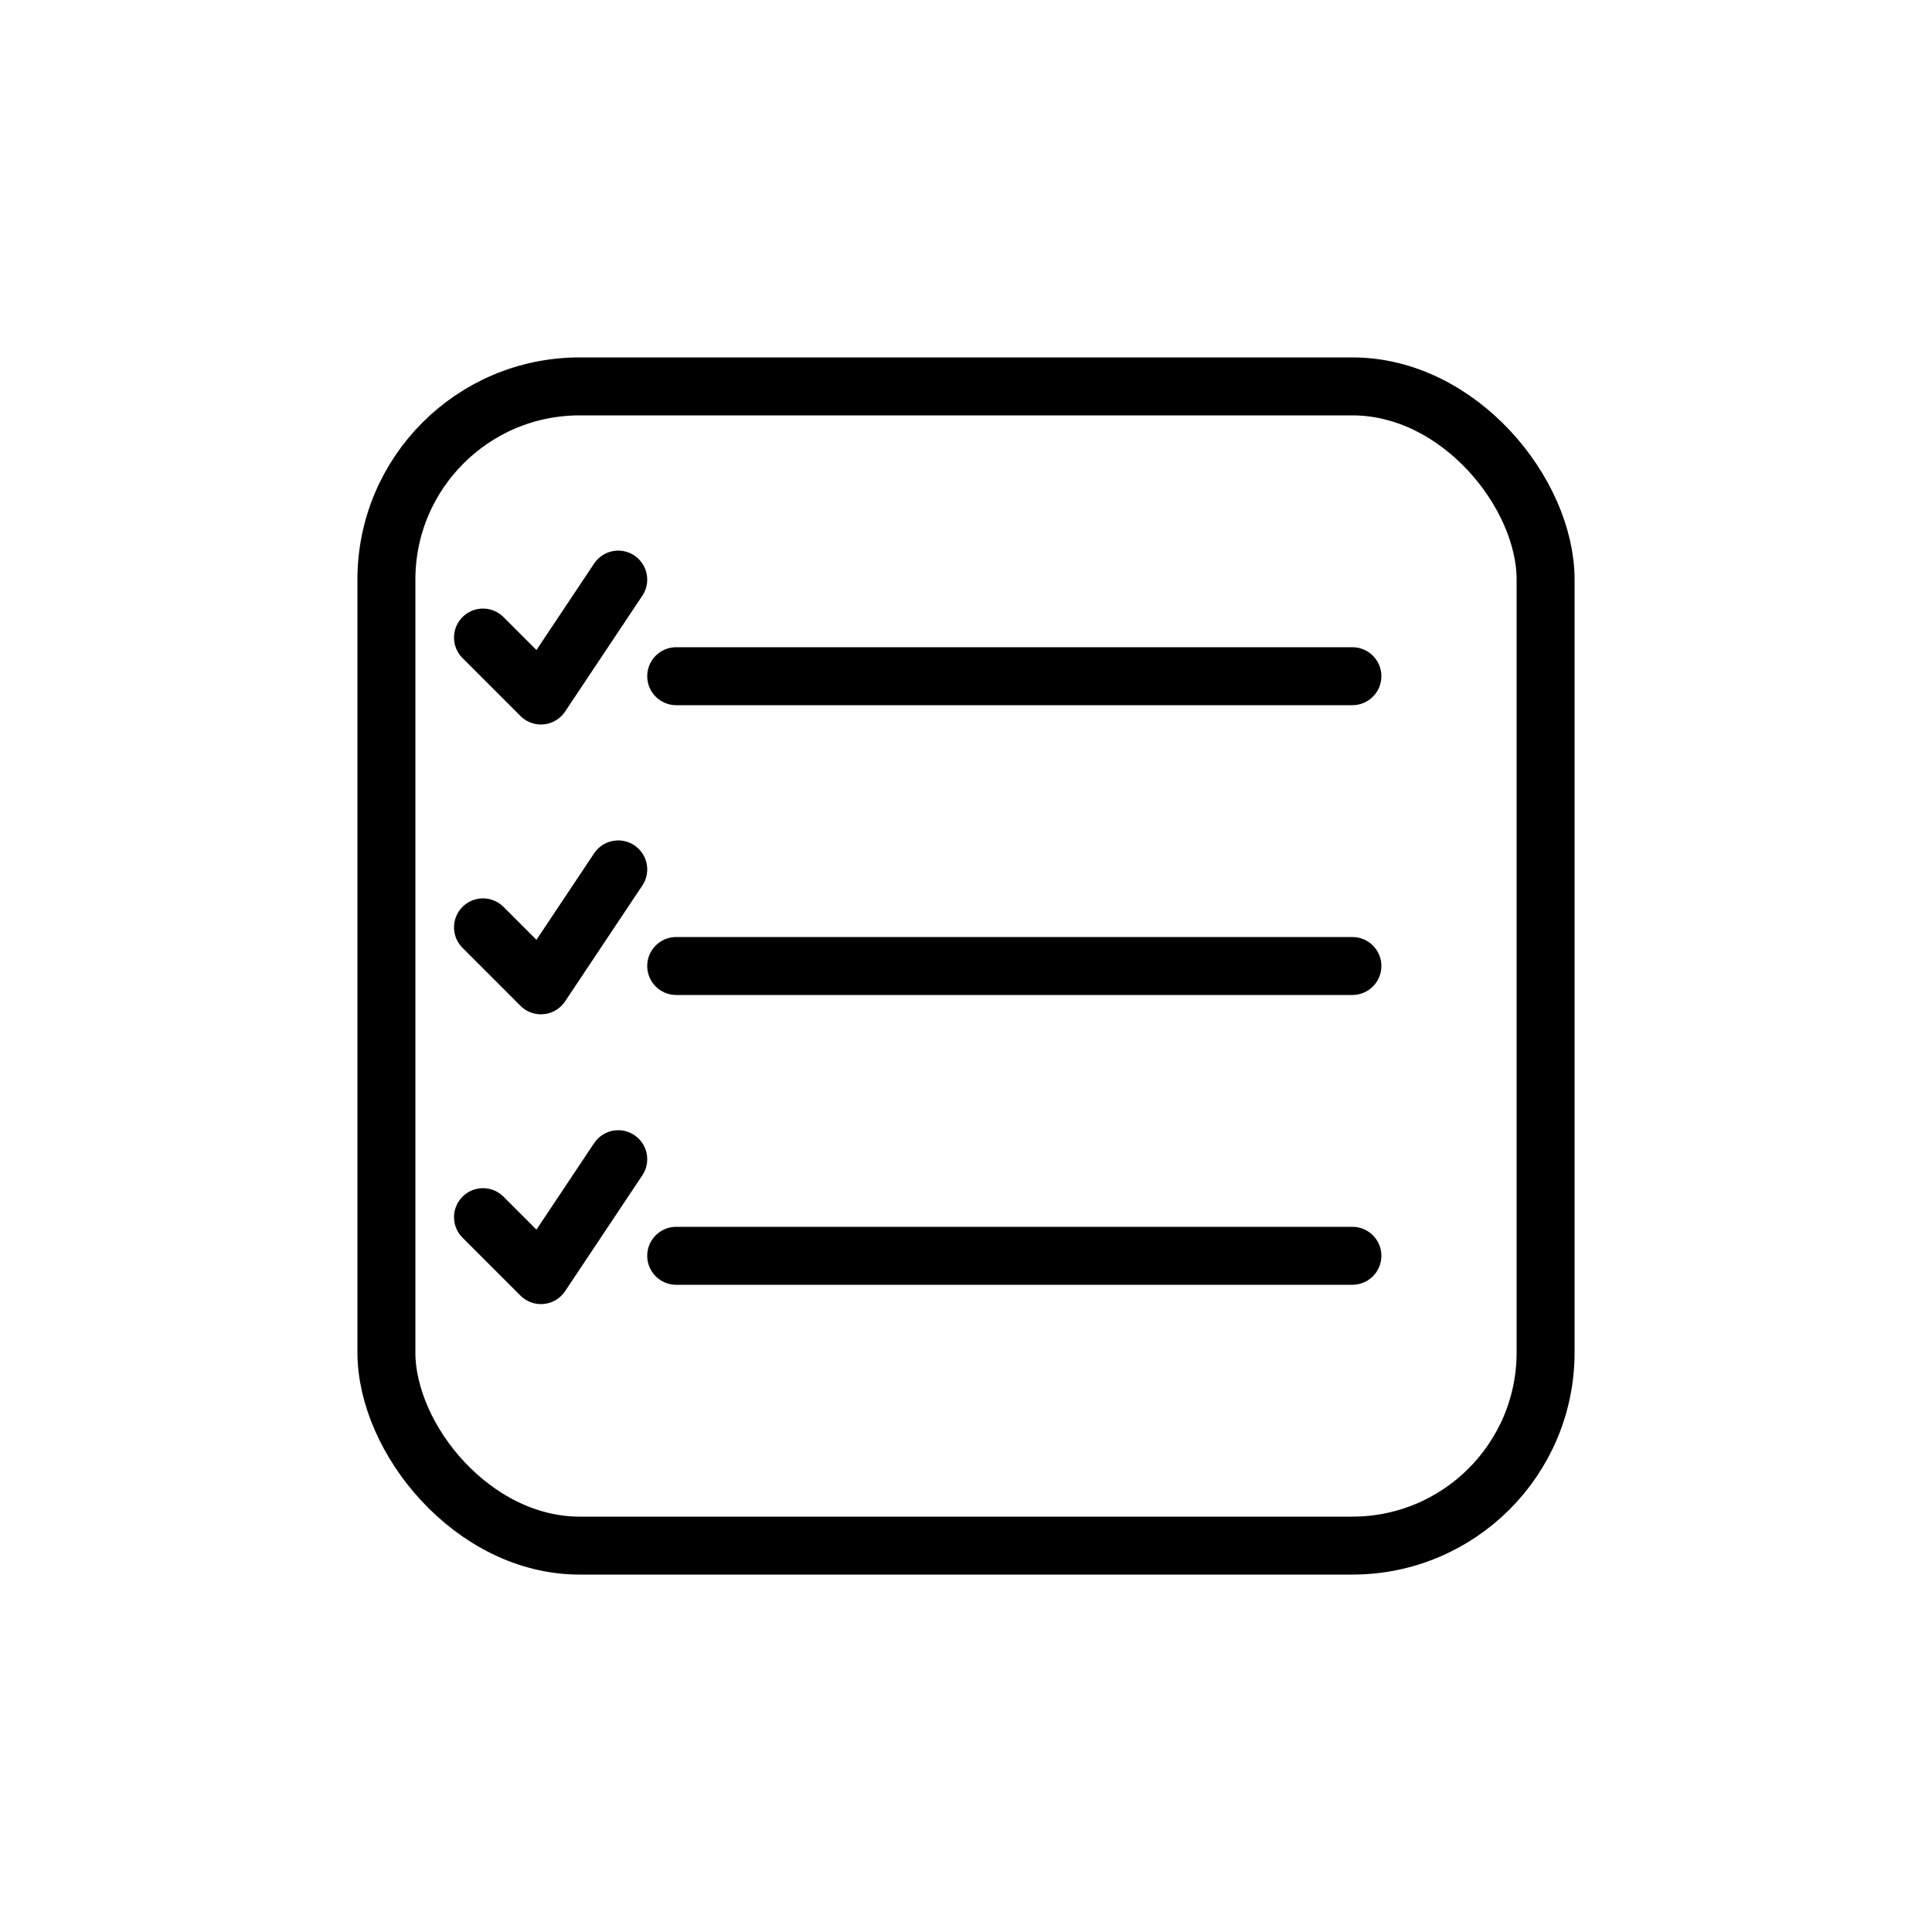 <svg xmlns="http://www.w3.org/2000/svg" width="100" height="100" viewBox="0 0 100 100" fill="none">
  <!-- Marco rectangular -->
  <rect x="20" y="20" width="60" height="60" rx="10" stroke="black" stroke-width="3" fill="none"/>
  <!-- Ítems de la lista (líneas horizontales) -->
  <line x1="35" y1="35" x2="70" y2="35" stroke="black" stroke-width="3" stroke-linecap="round"/>
  <line x1="35" y1="50" x2="70" y2="50" stroke="black" stroke-width="3" stroke-linecap="round"/>
  <line x1="35" y1="65" x2="70" y2="65" stroke="black" stroke-width="3" stroke-linecap="round"/>
  <!-- Ticks al lado izquierdo con separación -->
  <polyline points="25,33 28,36 32,30" fill="none" stroke="black" stroke-width="3" stroke-linecap="round" stroke-linejoin="round"/>
  <polyline points="25,48 28,51 32,45" fill="none" stroke="black" stroke-width="3" stroke-linecap="round" stroke-linejoin="round"/>
  <polyline points="25,63 28,66 32,60" fill="none" stroke="black" stroke-width="3" stroke-linecap="round" stroke-linejoin="round"/>
</svg>
